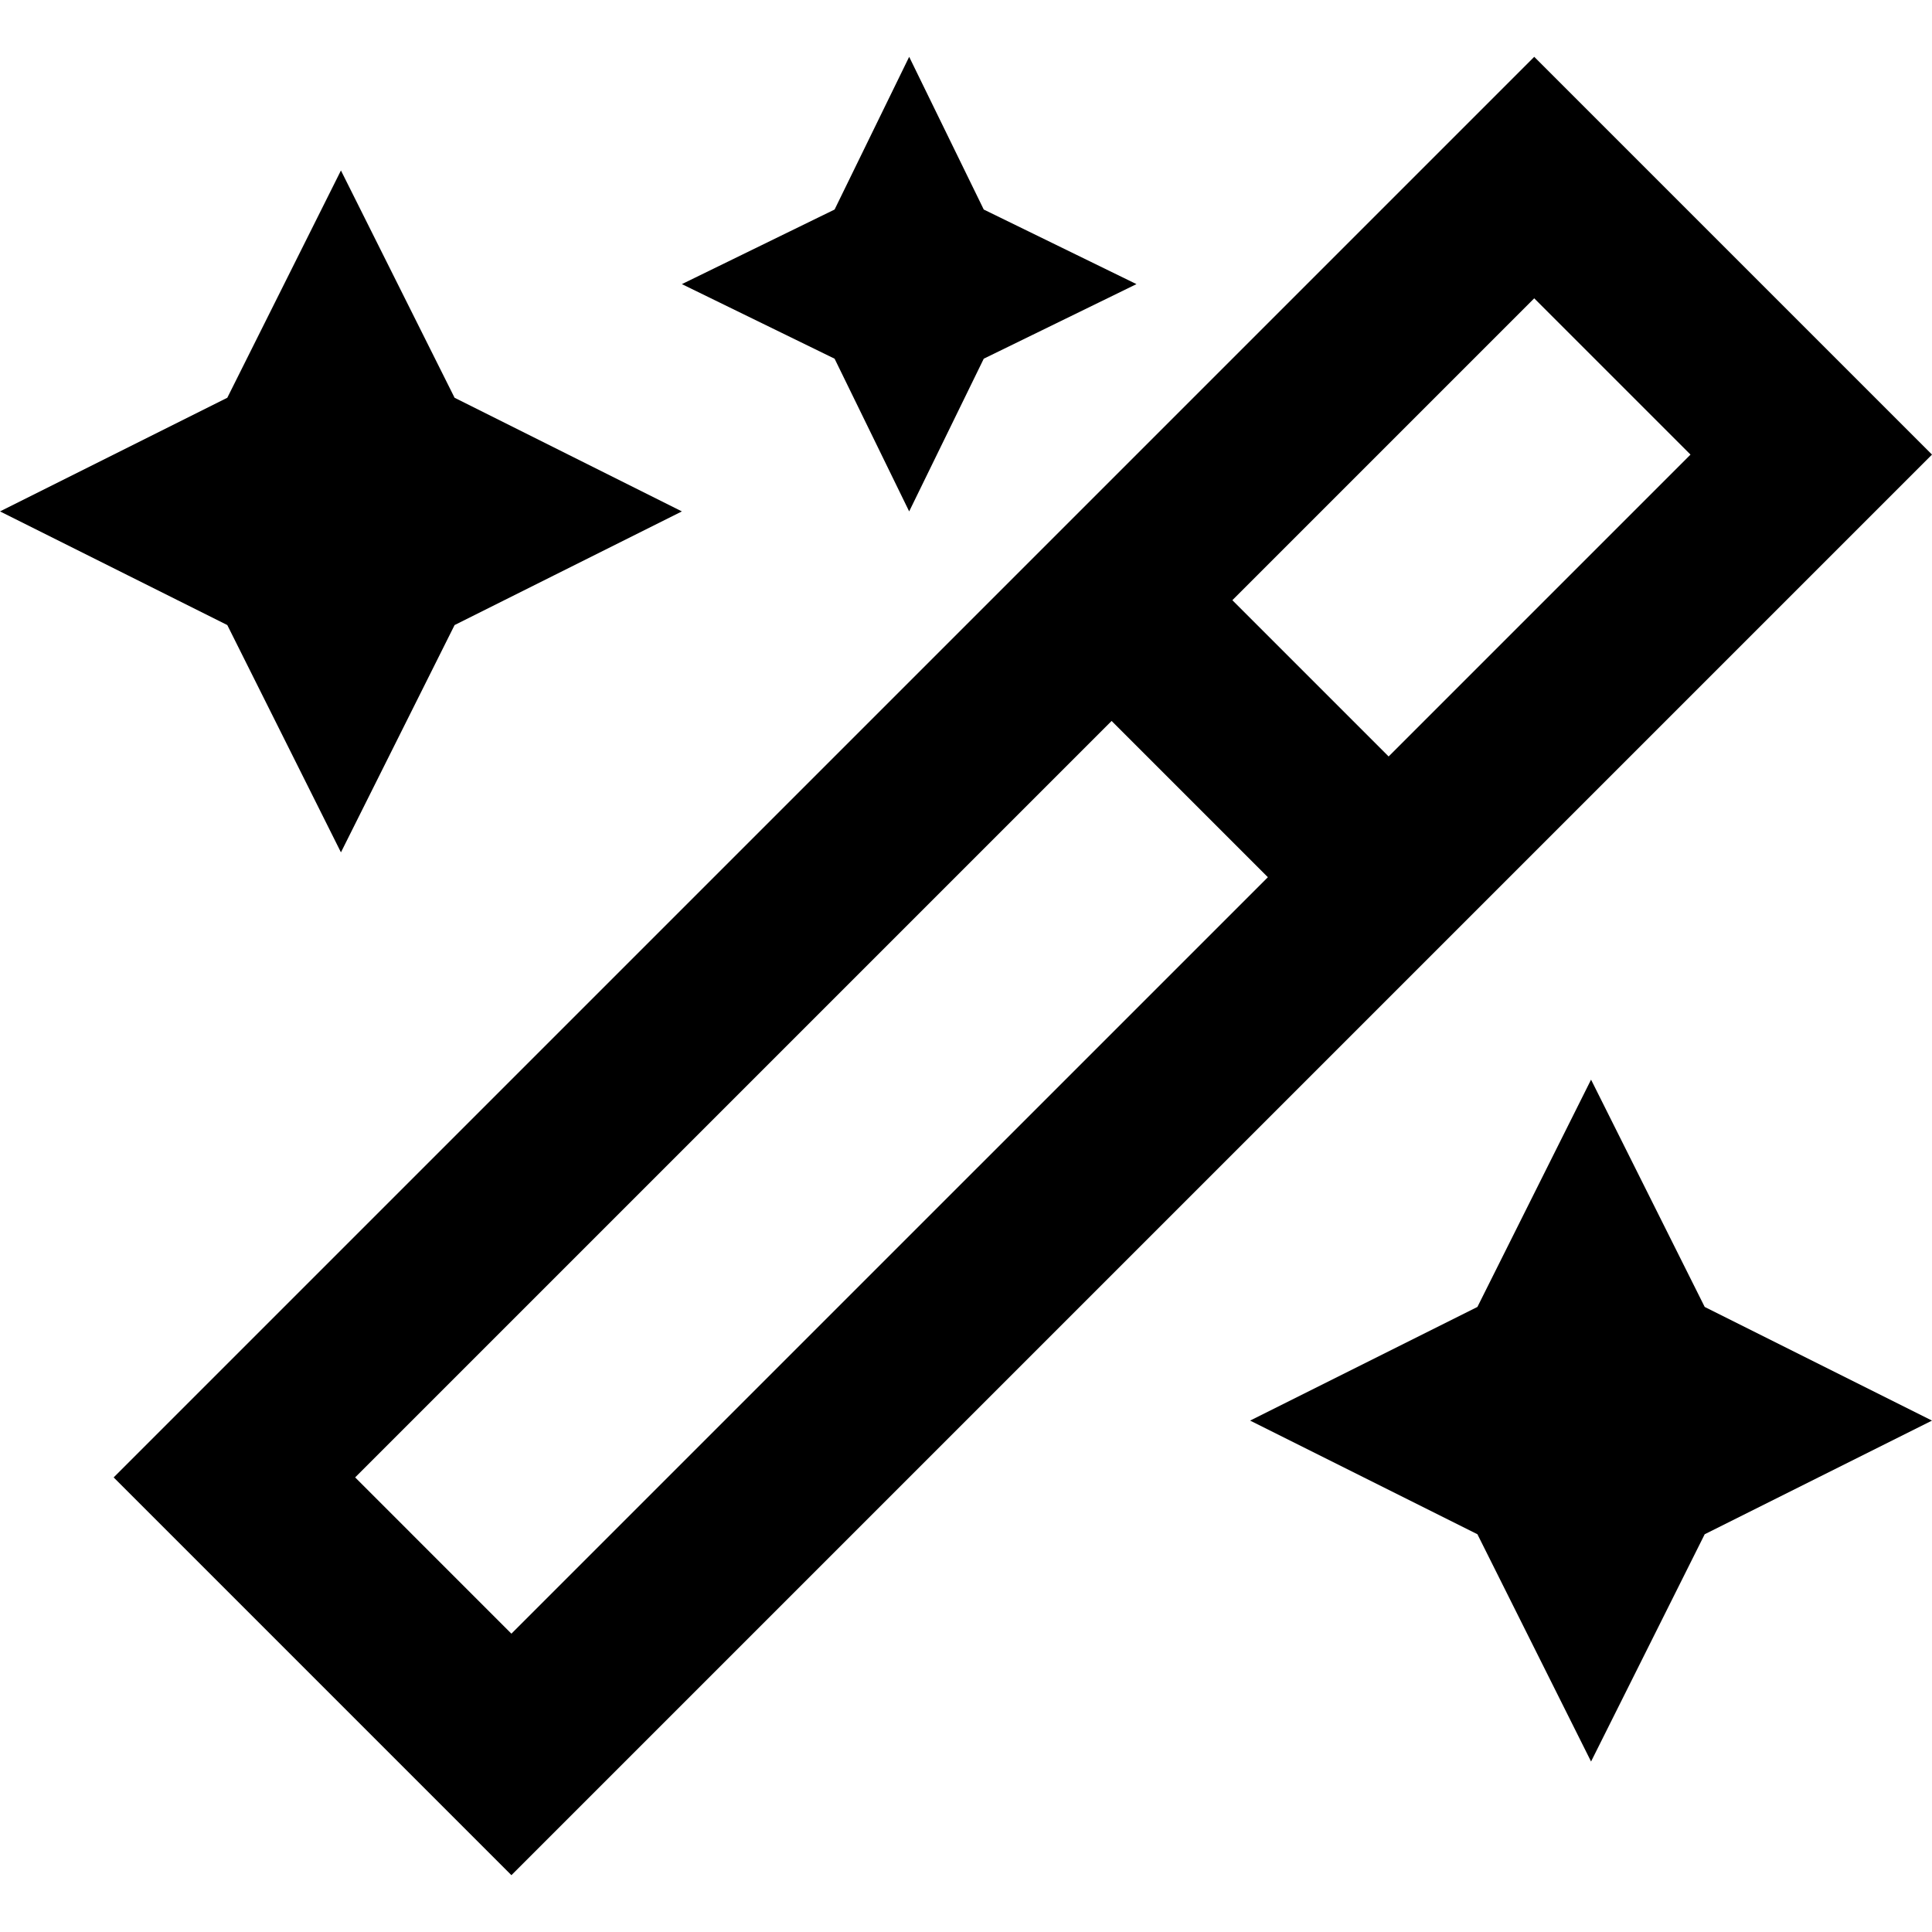 <svg xmlns="http://www.w3.org/2000/svg" viewBox="0 0 512 512">
  <path d="M 221.176 55.529 L 240.941 15.059 L 221.176 55.529 L 240.941 15.059 L 260.706 55.529 L 260.706 55.529 L 301.176 75.294 L 301.176 75.294 L 260.706 95.059 L 260.706 95.059 L 240.941 135.529 L 240.941 135.529 L 221.176 95.059 L 221.176 95.059 L 180.706 75.294 L 180.706 75.294 L 221.176 55.529 L 221.176 55.529 Z M 60.235 105.412 L 90.353 45.176 L 60.235 105.412 L 90.353 45.176 L 120.471 105.412 L 120.471 105.412 L 180.706 135.529 L 180.706 135.529 L 120.471 165.647 L 120.471 165.647 L 90.353 225.882 L 90.353 225.882 L 60.235 165.647 L 60.235 165.647 L 0 135.529 L 0 135.529 L 60.235 105.412 L 60.235 105.412 Z M 421.647 286.118 L 451.765 346.353 L 421.647 286.118 L 451.765 346.353 L 512 376.471 L 512 376.471 L 451.765 406.588 L 451.765 406.588 L 421.647 466.824 L 421.647 466.824 L 391.529 406.588 L 391.529 406.588 L 331.294 376.471 L 331.294 376.471 L 391.529 346.353 L 391.529 346.353 L 421.647 286.118 L 421.647 286.118 Z M 167.529 464.941 L 135.529 496.941 L 167.529 464.941 L 135.529 496.941 L 103.529 464.941 L 103.529 464.941 L 62.118 423.529 L 62.118 423.529 L 30.118 391.529 L 30.118 391.529 L 62.118 359.529 L 62.118 359.529 L 374.588 47.059 L 374.588 47.059 L 406.588 15.059 L 406.588 15.059 L 438.588 47.059 L 438.588 47.059 L 480 88.471 L 480 88.471 L 512 120.471 L 512 120.471 L 480 152.471 L 480 152.471 L 167.529 464.941 L 167.529 464.941 Z M 336 232.471 L 294.588 191.059 L 336 232.471 L 294.588 191.059 L 94.118 391.529 L 94.118 391.529 L 135.529 432.941 L 135.529 432.941 L 336 232.471 L 336 232.471 Z M 368 200.471 L 448 120.471 L 368 200.471 L 448 120.471 L 406.588 79.059 L 406.588 79.059 L 326.588 159.059 L 326.588 159.059 L 368 200.471 L 368 200.471 Z" />
</svg>